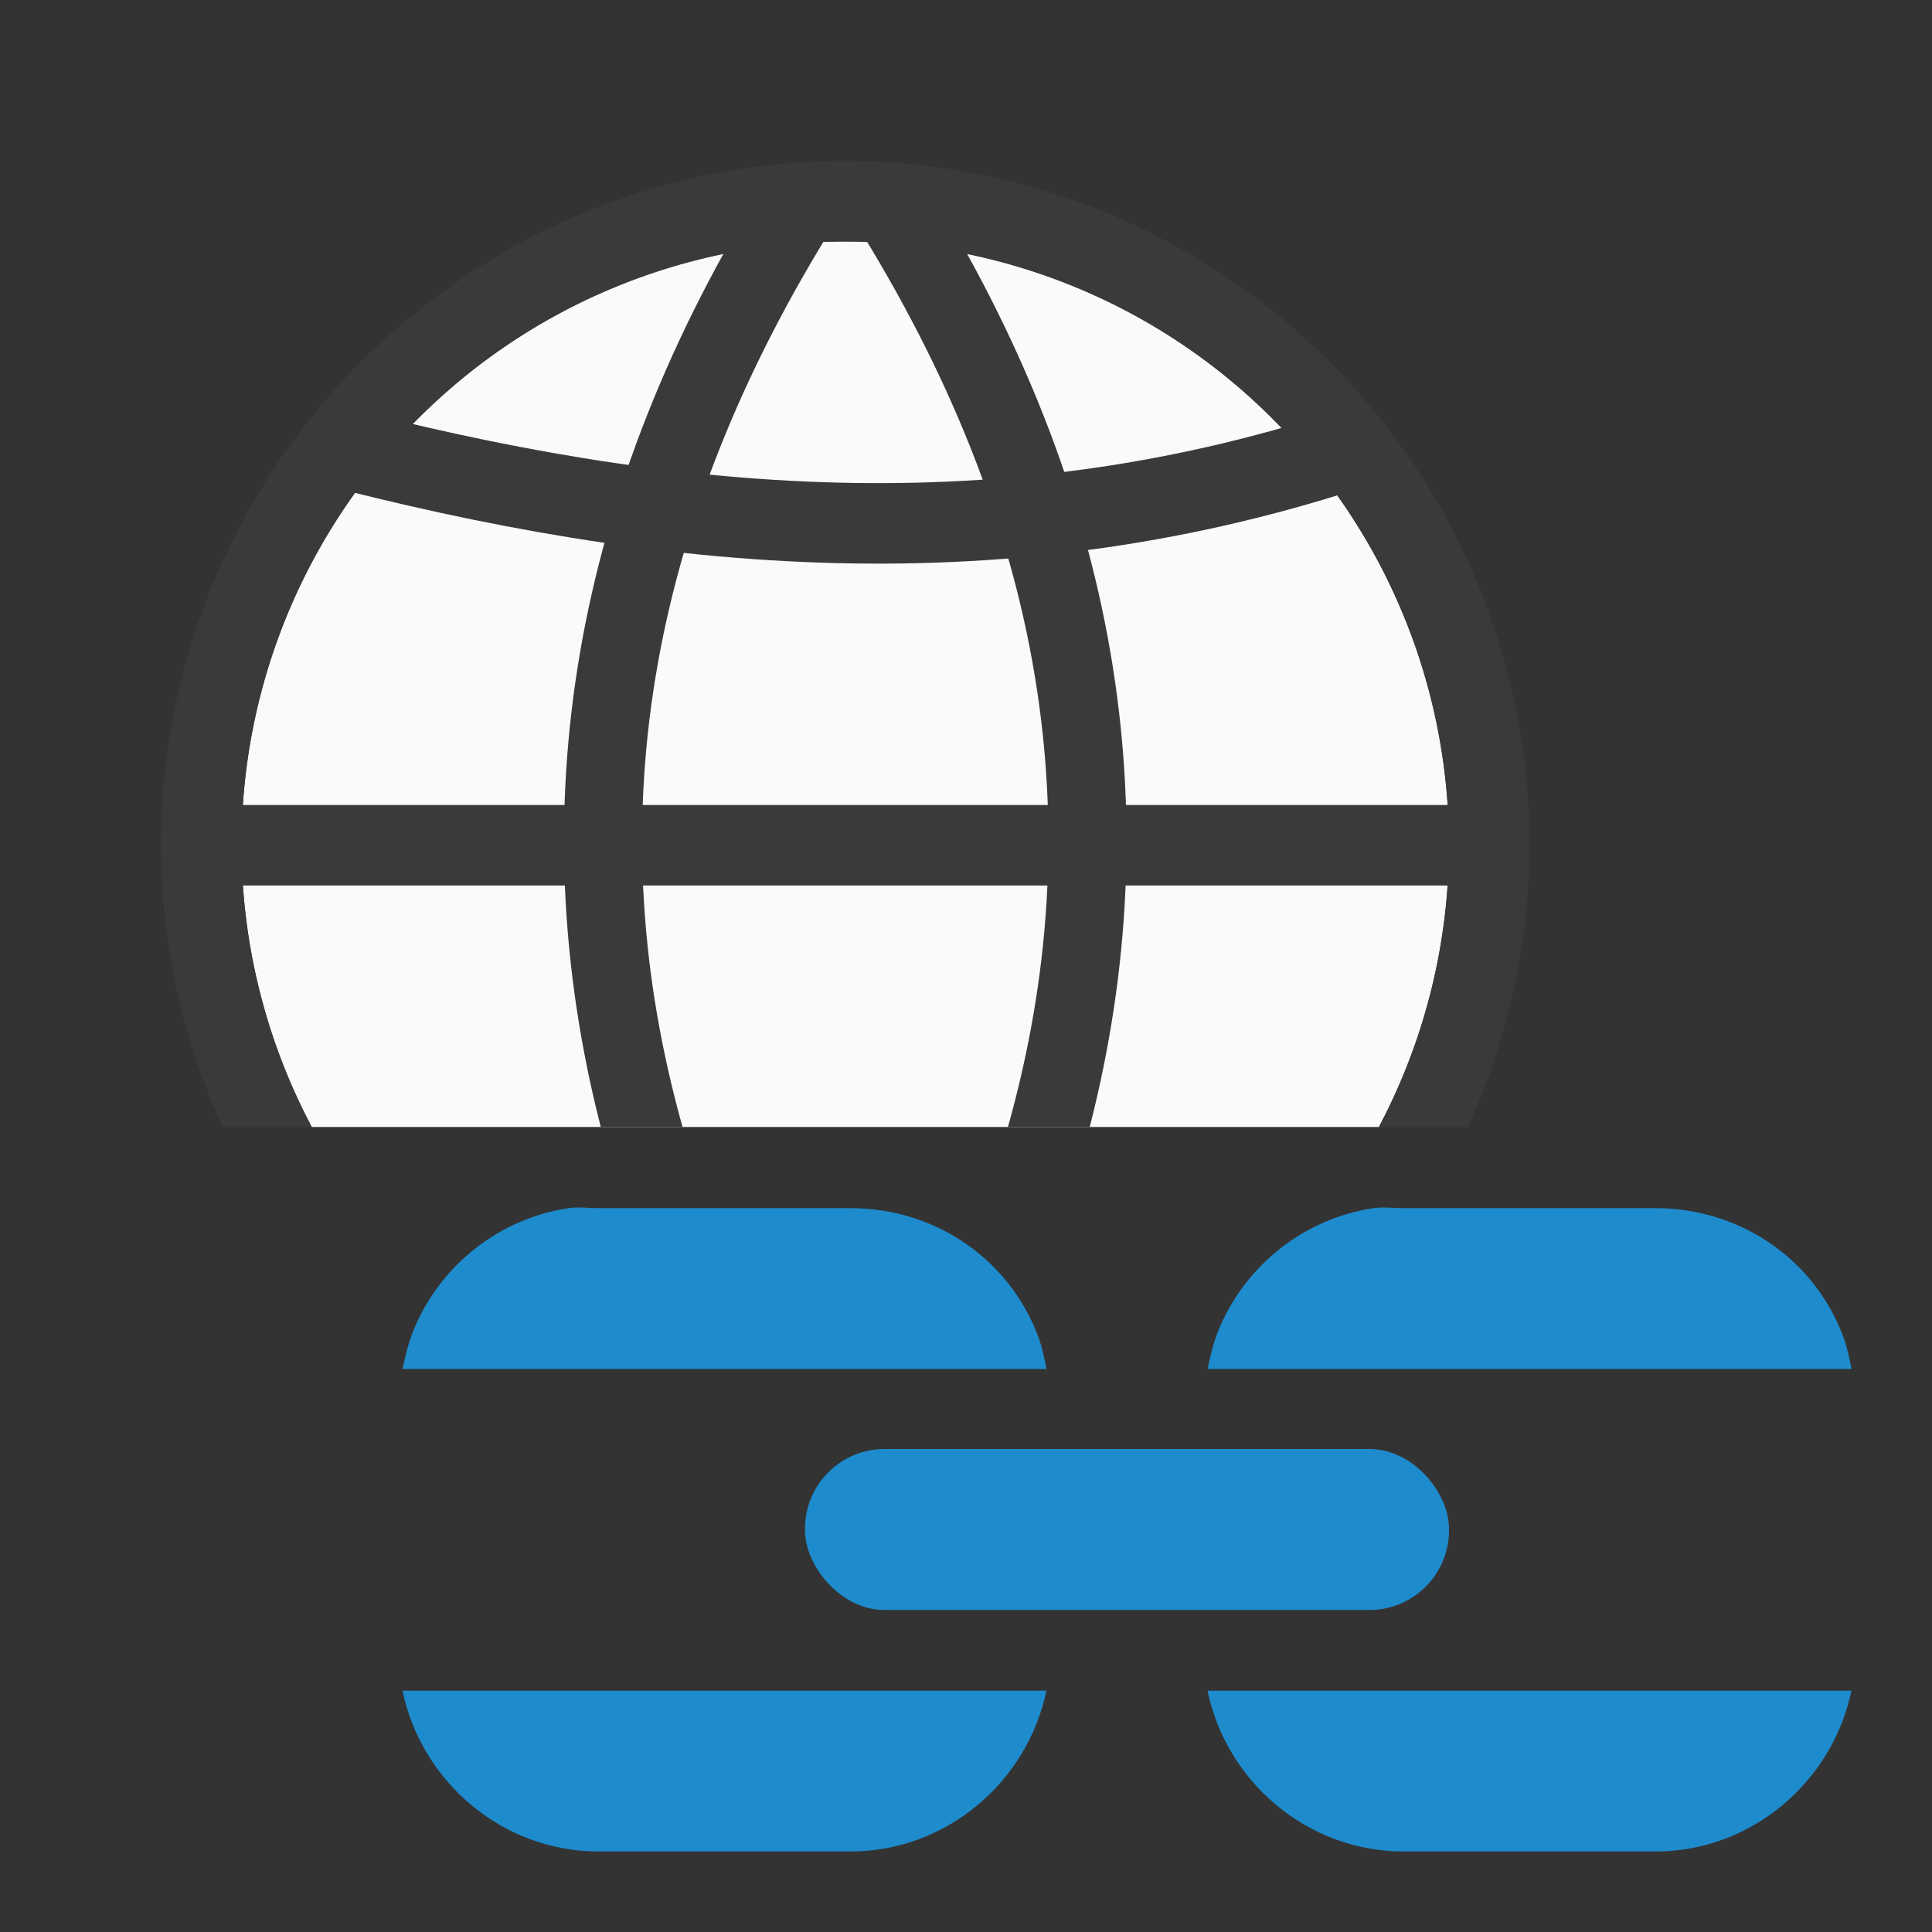<svg xmlns="http://www.w3.org/2000/svg" viewBox="0 0 24 24"><rect x="0" y="0" width="24" height="24" fill="#333333" stroke="none"/><path fill="#fafafa" d="m10.5 3a7.5 7.5 0 0 0 -7.5 7.5 7.5 7.5 0 0 0 .873 3.5h13.256a7.5 7.5 0 0 0 .871-3.5 7.5 7.5 0 0 0 -7.5-7.5z"/><g fill="#3a3a38"><path d="m10.5 2a8.5 8.5 0 0 0 -8.5 8.5 8.5 8.5 0 0 0 .764 3.5h1.109a7.5 7.5 0 0 1 -.873-3.5 7.5 7.5 0 0 1 7.5-7.5 7.5 7.5 0 0 1 7.5 7.5 7.5 7.5 0 0 1 -.871 3.5h1.105a8.5 8.5 0 0 0 .766-3.5 8.5 8.5 0 0 0 -8.5-8.5z"/><path d="m2.638 10h15.846v1h-15.846z"/><g fill-rule="evenodd"><path d="m9.541 2.213c-2.458 3.916-3.079 7.879-2.078 11.787h1.016c-1.047-3.73-.482-7.445 1.91-11.256z"/><path d="m11.459 2.213-.848.531c2.392 3.811 2.957 7.526 1.91 11.256h1.016c1.001-3.909.38-7.871-2.078-11.787z"/></g></g><path fill="none" stroke="#3a3a38" d="m4 5.502c4.209 1.106 8.492 1.542 13 0"/><g fill="#1e8bcd"><path d="m17.062 15.008c-.854.129-1.568.694-1.905 1.467-.071.163-.118.345-.156.531h8c-.026-.125-.053-.262-.094-.375-.346-.967-1.269-1.623-2.343-1.623h-3.127c-.127 0-.253-.018-.375 0zm-2.062 5.994c.235 1.131 1.239 1.998 2.436 1.998h3.127c1.197 0 2.201-.867 2.436-1.998z"/><path d="m7.062 15.008c-.854.129-1.568.694-1.905 1.467-.071.163-.118.345-.156.531h8c-.026-.125-.053-.262-.094-.375-.346-.967-1.269-1.623-2.343-1.623h-3.127c-.127 0-.253-.018-.375 0zm-2.062 5.994c.235 1.131 1.239 1.998 2.436 1.998h3.127c1.197 0 2.201-.867 2.436-1.998z"/><rect width="8" height="2" x="10" y="18" ry=".989"/></g></svg>